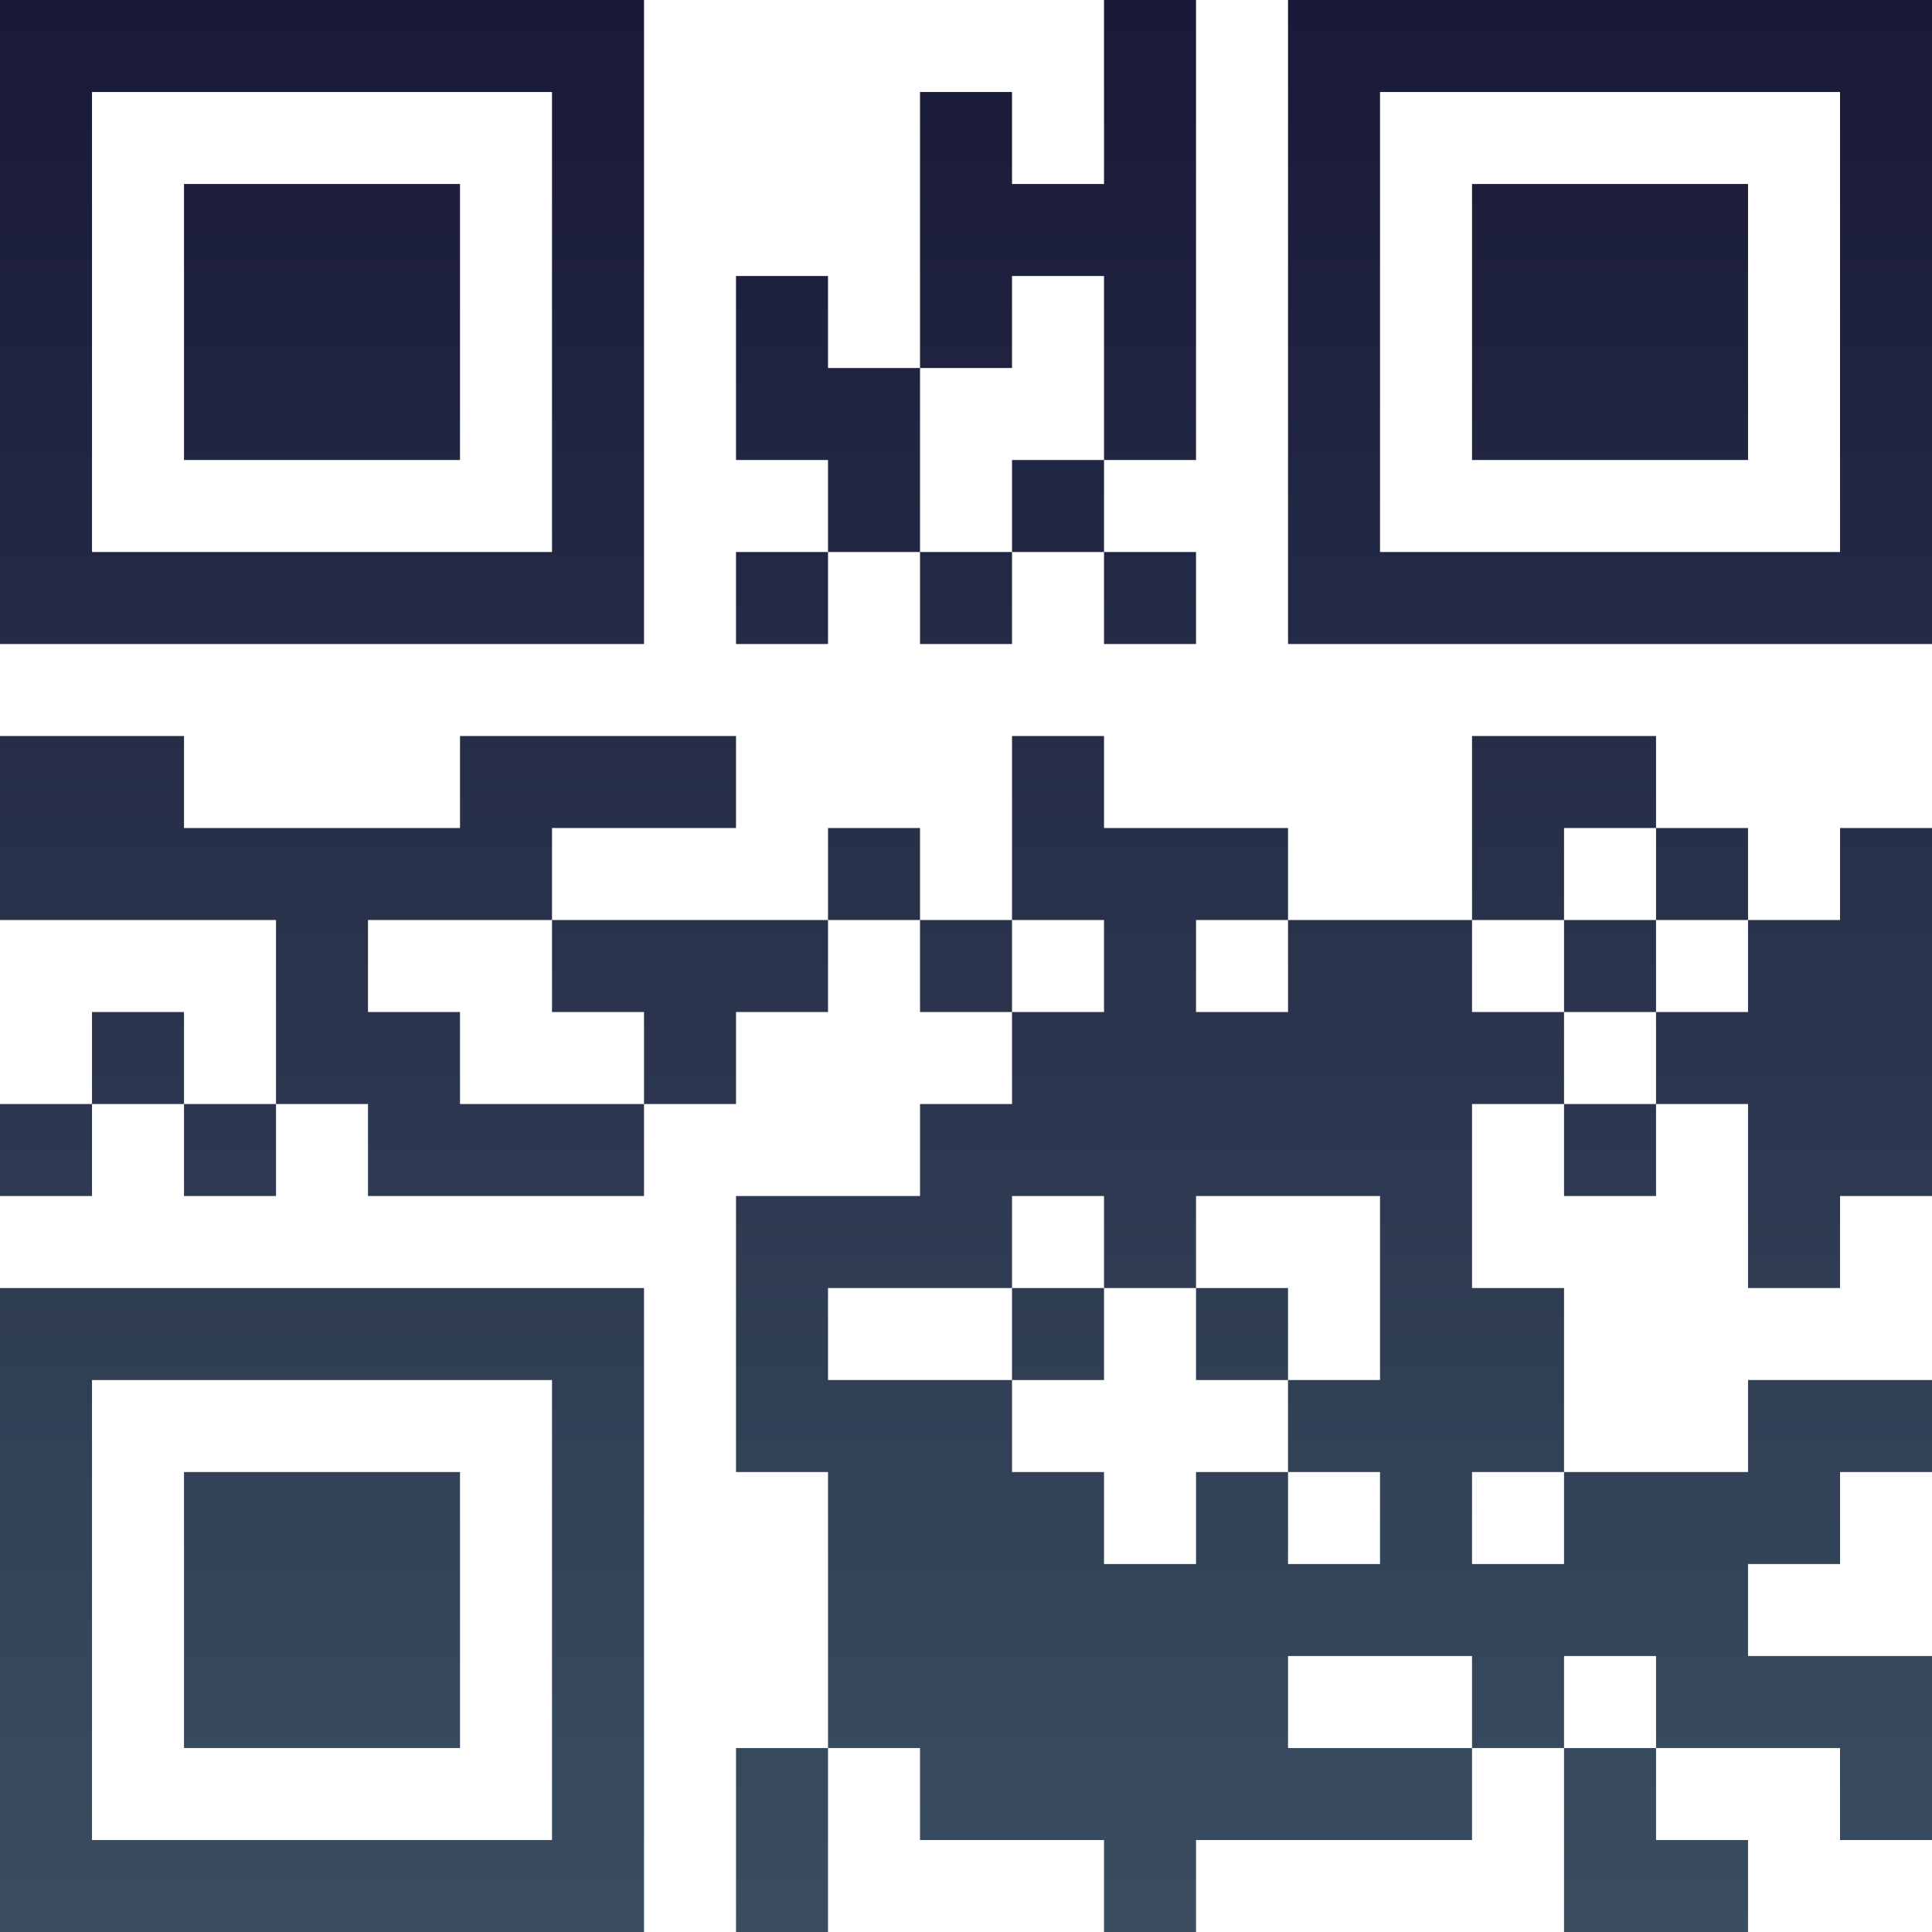 <?xml version="1.0" encoding="UTF-8"?>
<svg xmlns="http://www.w3.org/2000/svg" version="1.1" width="100" height="100" viewBox="0 0 100 100"><rect x="0" y="0" width="100" height="100" fill="#ffffff"/><g transform="scale(4.762)"><g transform="translate(0,0)"><defs><linearGradient gradientUnits="userSpaceOnUse" x1="0" y1="0" x2="0" y2="21" id="g1"><stop offset="0%" stop-color="#191938"/><stop offset="100%" stop-color="#3a4e60"/></linearGradient></defs><path fill-rule="evenodd" d="M12 0L12 2L11 2L11 1L10 1L10 4L9 4L9 3L8 3L8 5L9 5L9 6L8 6L8 7L9 7L9 6L10 6L10 7L11 7L11 6L12 6L12 7L13 7L13 6L12 6L12 5L13 5L13 0ZM11 3L11 4L10 4L10 6L11 6L11 5L12 5L12 3ZM0 8L0 10L3 10L3 12L2 12L2 11L1 11L1 12L0 12L0 13L1 13L1 12L2 12L2 13L3 13L3 12L4 12L4 13L7 13L7 12L8 12L8 11L9 11L9 10L10 10L10 11L11 11L11 12L10 12L10 13L8 13L8 16L9 16L9 19L8 19L8 21L9 21L9 19L10 19L10 20L12 20L12 21L13 21L13 20L16 20L16 19L17 19L17 21L19 21L19 20L18 20L18 19L20 19L20 20L21 20L21 18L19 18L19 17L20 17L20 16L21 16L21 15L19 15L19 16L17 16L17 14L16 14L16 12L17 12L17 13L18 13L18 12L19 12L19 14L20 14L20 13L21 13L21 9L20 9L20 10L19 10L19 9L18 9L18 8L16 8L16 10L14 10L14 9L12 9L12 8L11 8L11 10L10 10L10 9L9 9L9 10L6 10L6 9L8 9L8 8L5 8L5 9L2 9L2 8ZM17 9L17 10L16 10L16 11L17 11L17 12L18 12L18 11L19 11L19 10L18 10L18 9ZM4 10L4 11L5 11L5 12L7 12L7 11L6 11L6 10ZM11 10L11 11L12 11L12 10ZM13 10L13 11L14 11L14 10ZM17 10L17 11L18 11L18 10ZM11 13L11 14L9 14L9 15L11 15L11 16L12 16L12 17L13 17L13 16L14 16L14 17L15 17L15 16L14 16L14 15L15 15L15 13L13 13L13 14L12 14L12 13ZM11 14L11 15L12 15L12 14ZM13 14L13 15L14 15L14 14ZM16 16L16 17L17 17L17 16ZM14 18L14 19L16 19L16 18ZM17 18L17 19L18 19L18 18ZM0 0L0 7L7 7L7 0ZM1 1L1 6L6 6L6 1ZM2 2L2 5L5 5L5 2ZM14 0L14 7L21 7L21 0ZM15 1L15 6L20 6L20 1ZM16 2L16 5L19 5L19 2ZM0 14L0 21L7 21L7 14ZM1 15L1 20L6 20L6 15ZM2 16L2 19L5 19L5 16Z" fill="url(#g1)"/></g></g></svg>
